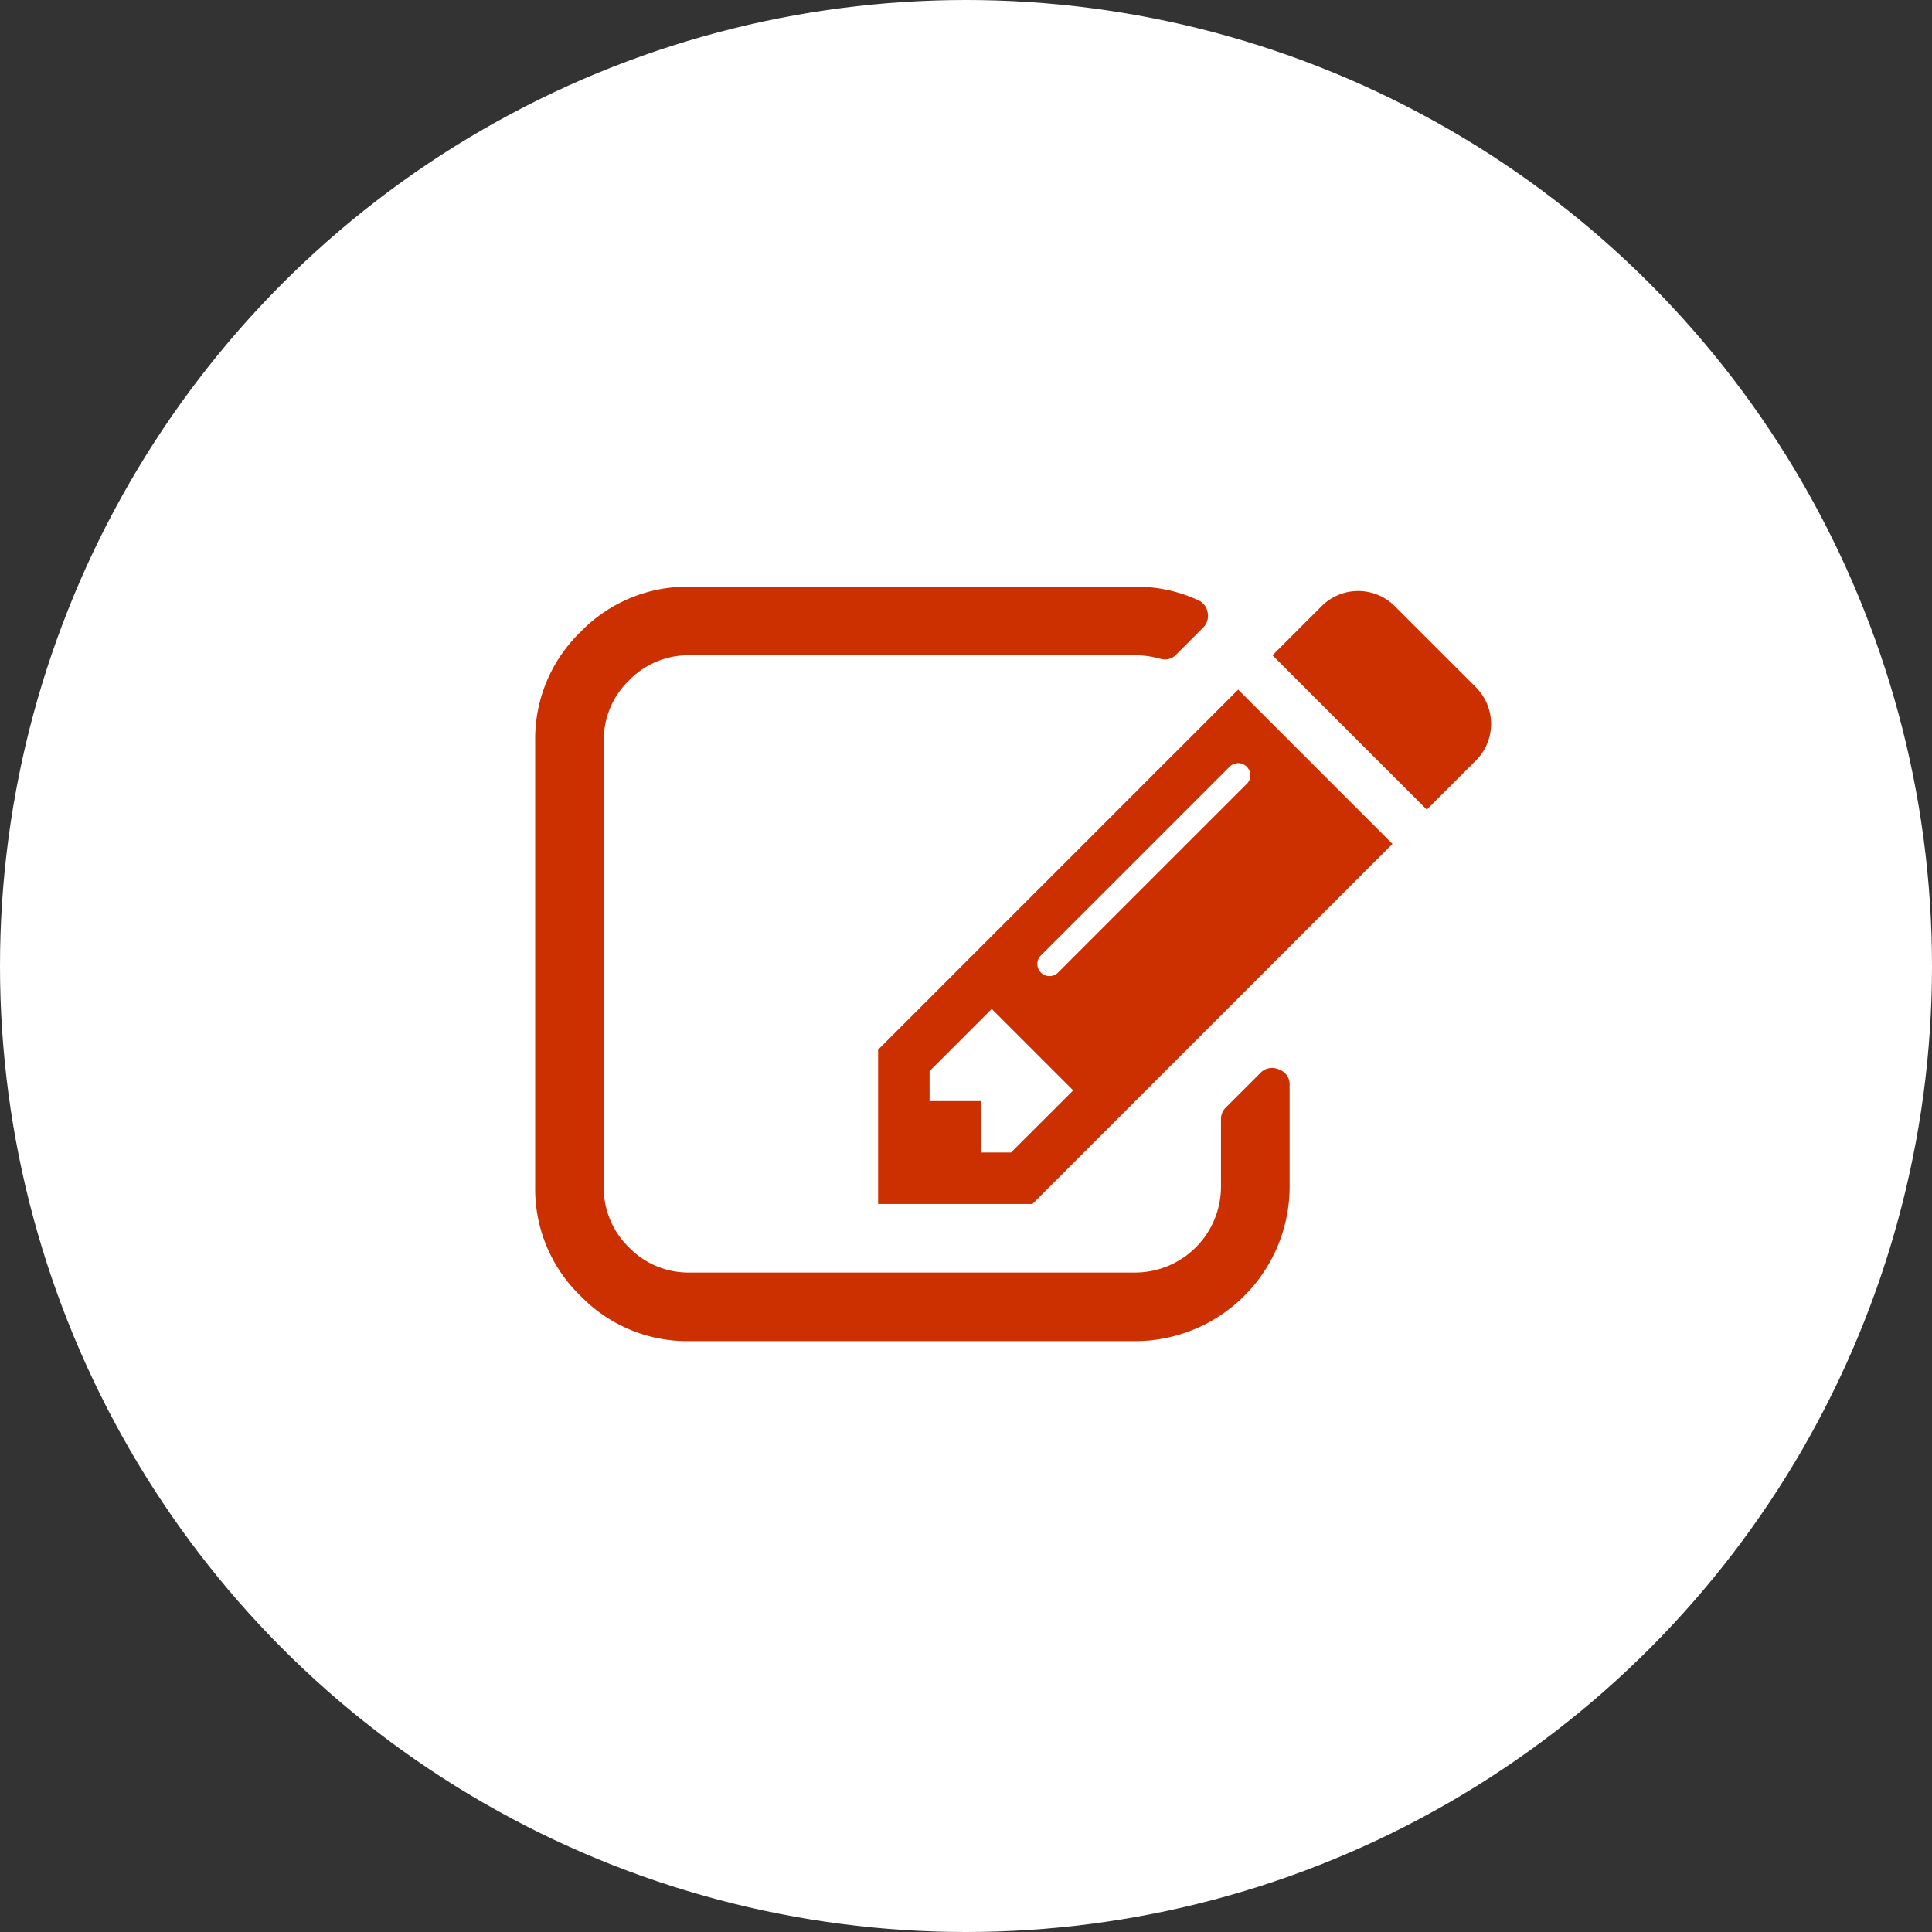 <svg xmlns="http://www.w3.org/2000/svg" width="174" height="174" viewBox="0 0 174 174">
  <rect x="0" y="0" width="174" height="174" fill="#333333" stroke="none"/>
  <g id="Grupo_962220" data-name="Grupo 962220" transform="translate(-713 -3368)">
    <g id="Grupo_958967" data-name="Grupo 958967">
      <circle id="Elipse_7895" data-name="Elipse 7895" cx="87" cy="87" r="87" transform="translate(713 3368)" fill="#fff"/>
    </g>
    <g id="editor-de-seleccion-de-fuentes" transform="translate(761.199 3367.169)">
      <g id="Grupo_958965" data-name="Grupo 958965" transform="translate(0 53.67)">
        <path id="Trazado_640493" data-name="Trazado 640493" d="M66.98,97.148a1.45,1.45,0,0,0-1.69.338L62.2,100.575a1.444,1.444,0,0,0-.435,1.061v6.081a7.74,7.74,0,0,1-7.72,7.721H13.9a7.436,7.436,0,0,1-5.453-2.268,7.435,7.435,0,0,1-2.268-5.453V67.568a7.435,7.435,0,0,1,2.268-5.453A7.436,7.436,0,0,1,13.9,59.846h40.15a8.576,8.576,0,0,1,2.171.29,1.41,1.41,0,0,0,1.544-.386l2.364-2.365a1.5,1.5,0,0,0,.434-1.4,1.463,1.463,0,0,0-.869-1.11,13.29,13.29,0,0,0-5.646-1.207H13.9a13.387,13.387,0,0,0-9.82,4.078A13.388,13.388,0,0,0,0,67.568v40.15a13.387,13.387,0,0,0,4.077,9.82,13.385,13.385,0,0,0,9.82,4.078H54.047a13.925,13.925,0,0,0,13.9-13.9V98.549A1.4,1.4,0,0,0,66.98,97.148Z" transform="translate(0 -53.67)" fill="#cc3000"/>
        <path id="Trazado_640494" data-name="Trazado 640494" d="M182.721,140.92v13.9h13.9l32.428-32.428-13.9-13.9Zm11.967,9.265h-2.7v-4.631h-4.632v-2.7l5.6-5.6,7.335,7.335Zm21.185-33.153-16.89,16.89a1.094,1.094,0,1,1-1.544-1.543l16.89-16.89a1.094,1.094,0,1,1,1.544,1.544Z" transform="translate(-151.837 -99.225)" fill="#cc3000"/>
        <path id="Trazado_640495" data-name="Trazado 640495" d="M411.194,64.643l-7.335-7.335a4.659,4.659,0,0,0-6.562,0l-4.44,4.439,13.9,13.9,4.439-4.44a4.661,4.661,0,0,0,0-6.563Z" transform="translate(-326.456 -55.57)" fill="#cc3000"/>
      </g>
    </g>
  </g>
</svg>
